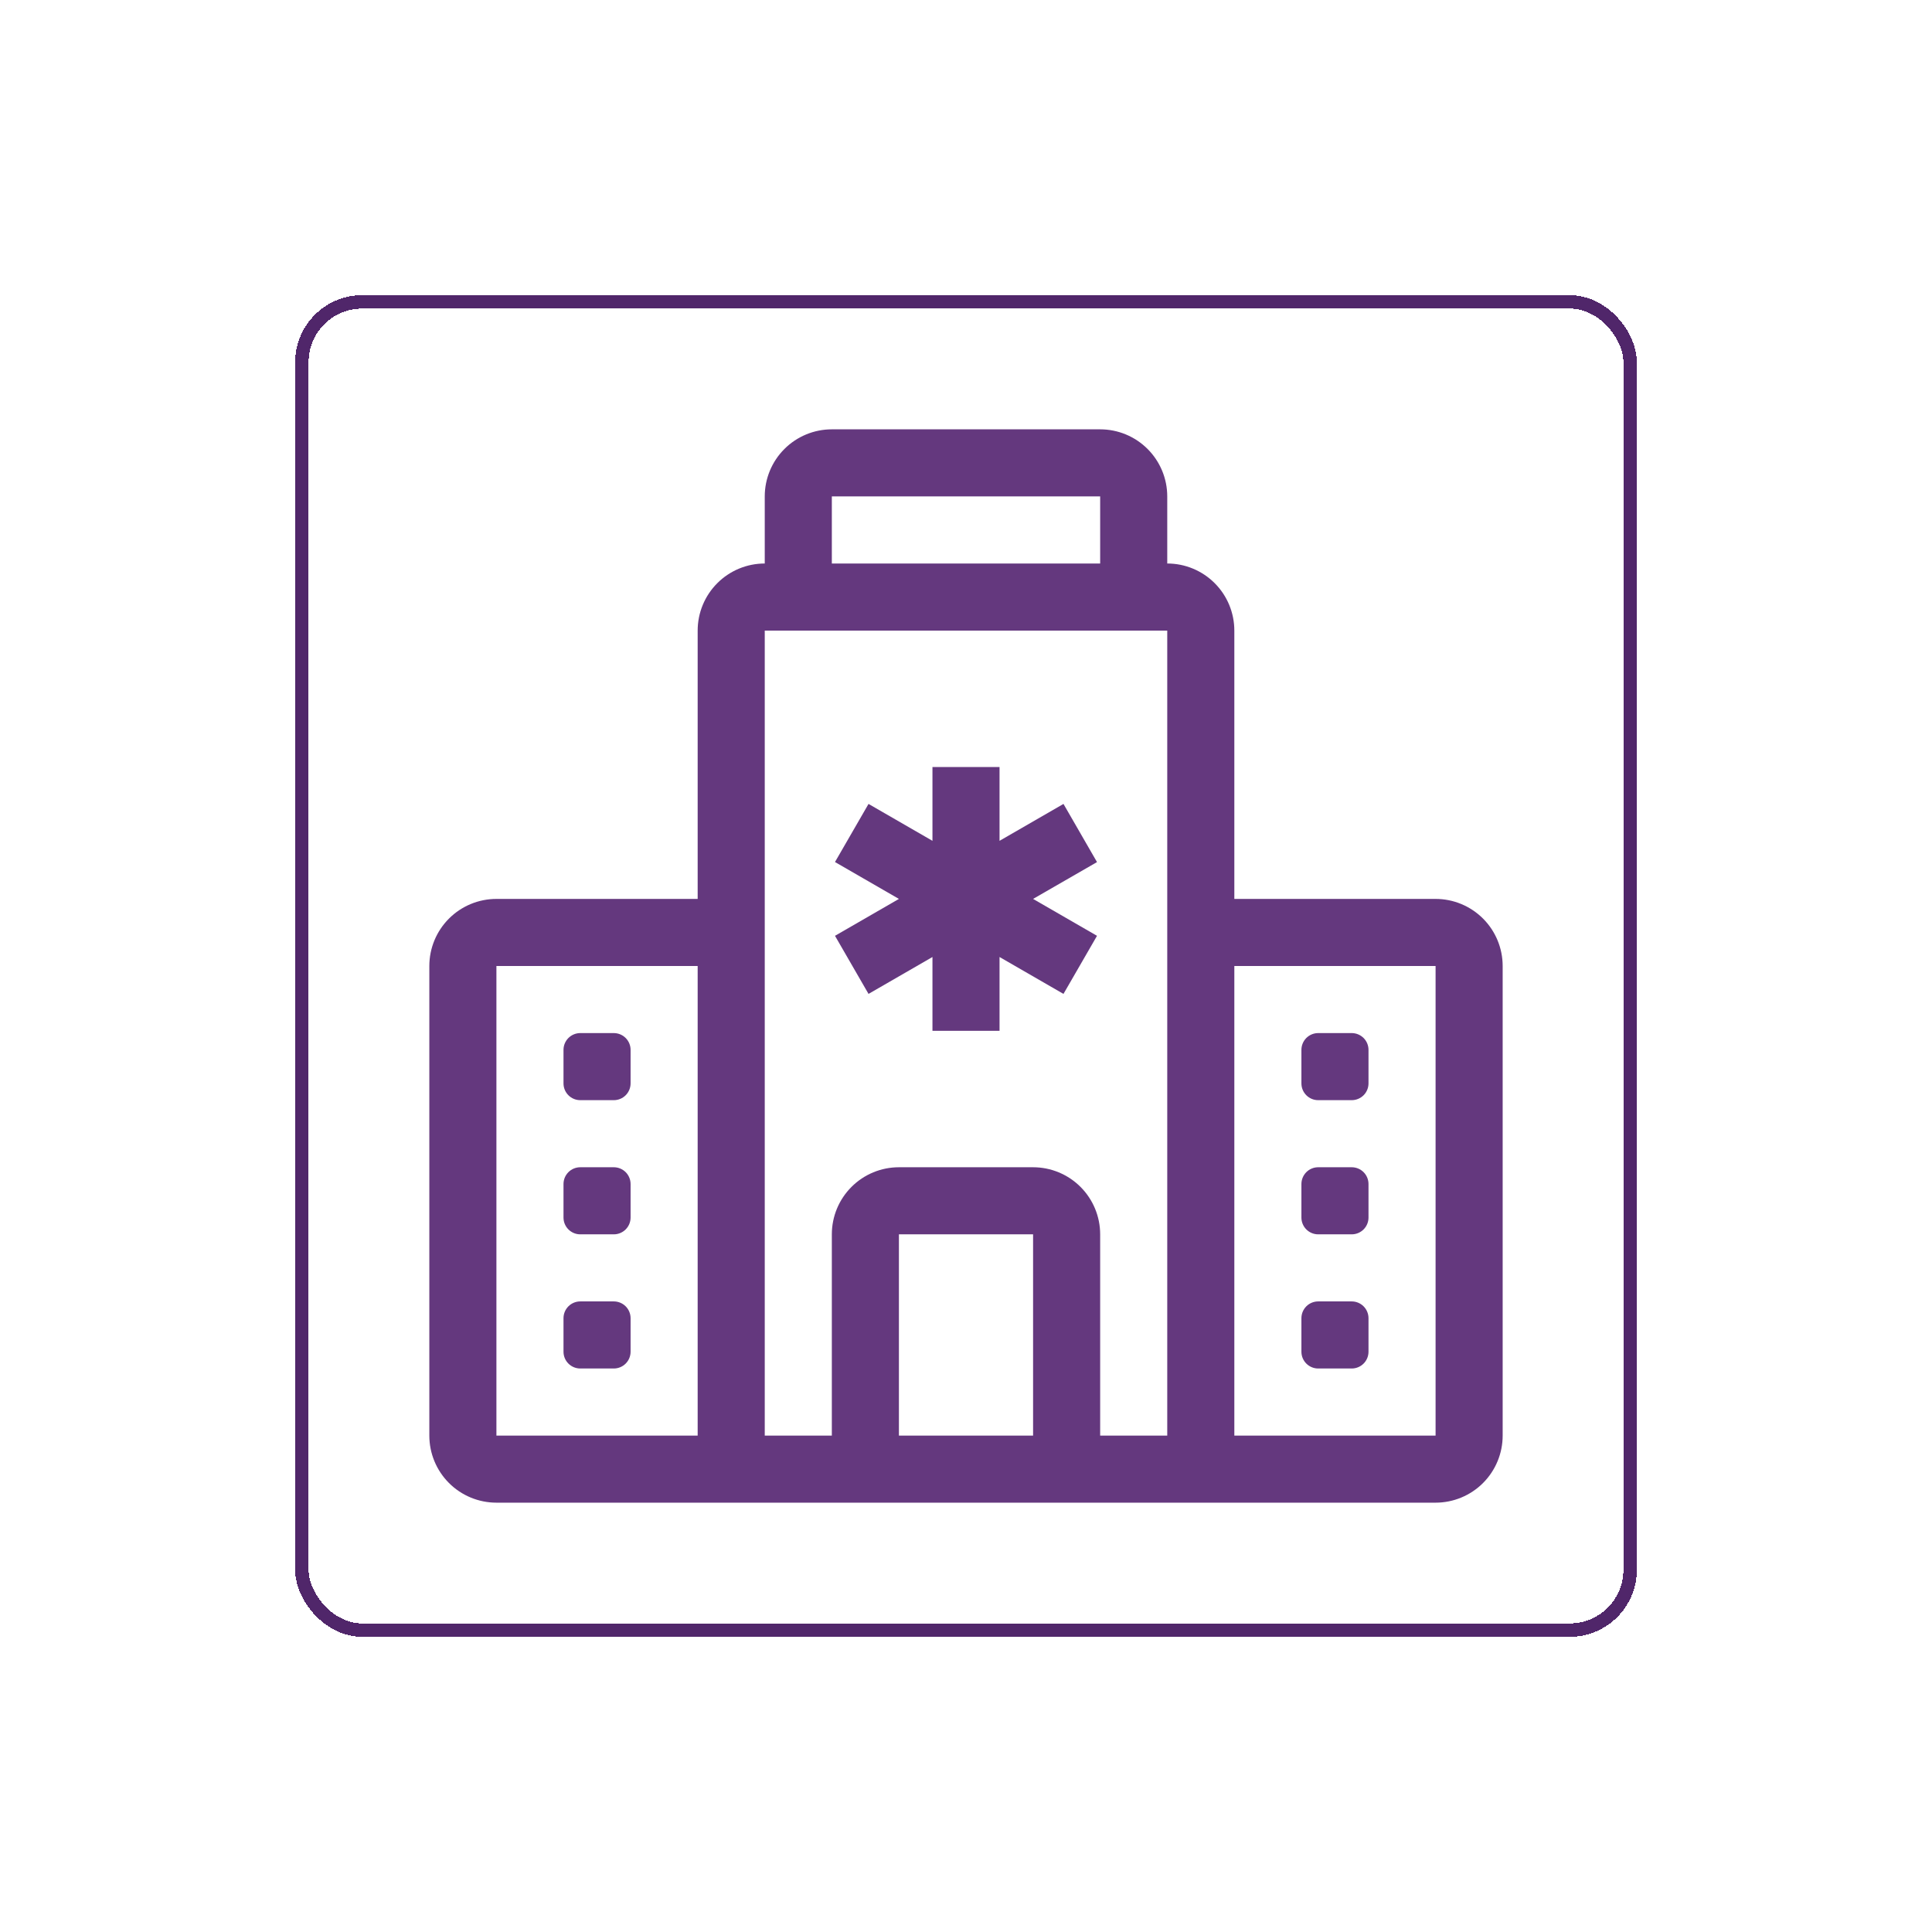 <svg width="144" height="144" viewBox="0 0 144 144" fill="none" xmlns="http://www.w3.org/2000/svg">
<g filter="url(#filter0_d_543_6556)">
<path d="M74.5 50.17V55.67L79.265 52.92L81.765 57.255L77 60L81.765 62.75L79.265 67.08L74.5 64.33V69.83H69.5V64.33L64.735 67.08L62.235 62.75L67 60L62.235 57.25L64.735 52.92L69.5 55.67V50.17H74.5V50.17ZM98.25 70C97.918 70 97.6 70.132 97.366 70.366C97.132 70.601 97 70.918 97 71.25V73.75C97 74.44 97.56 75 98.25 75H100.75C101.082 75 101.399 74.868 101.634 74.634C101.868 74.4 102 74.082 102 73.75V71.25C102 70.918 101.868 70.601 101.634 70.366C101.399 70.132 101.082 70 100.75 70H98.25ZM97 81.25C97 80.918 97.132 80.601 97.366 80.366C97.6 80.132 97.918 80 98.25 80H100.75C101.082 80 101.399 80.132 101.634 80.366C101.868 80.601 102 80.918 102 81.25V83.75C102 84.082 101.868 84.4 101.634 84.634C101.399 84.868 101.082 85 100.75 85H98.25C97.918 85 97.6 84.868 97.366 84.634C97.132 84.4 97 84.082 97 83.75V81.25ZM98.25 90C97.918 90 97.6 90.132 97.366 90.366C97.132 90.601 97 90.918 97 91.25V93.75C97 94.44 97.56 95 98.25 95H100.75C101.082 95 101.399 94.868 101.634 94.634C101.868 94.4 102 94.082 102 93.75V91.25C102 90.918 101.868 90.601 101.634 90.366C101.399 90.132 101.082 90 100.75 90H98.25ZM43.25 70C42.919 70 42.6 70.132 42.366 70.366C42.132 70.601 42 70.918 42 71.25V73.75C42 74.44 42.56 75 43.25 75H45.75C46.081 75 46.4 74.868 46.634 74.634C46.868 74.4 47 74.082 47 73.75V71.25C47 70.918 46.868 70.601 46.634 70.366C46.4 70.132 46.081 70 45.75 70H43.25ZM43.25 80C42.919 80 42.6 80.132 42.366 80.366C42.132 80.601 42 80.918 42 81.25V83.75C42 84.44 42.56 85 43.25 85H45.75C46.081 85 46.4 84.868 46.634 84.634C46.868 84.4 47 84.082 47 83.75V81.25C47 80.918 46.868 80.601 46.634 80.366C46.4 80.132 46.081 80 45.75 80H43.25ZM42 91.25C42 90.918 42.132 90.601 42.366 90.366C42.6 90.132 42.919 90 43.25 90H45.75C46.081 90 46.4 90.132 46.634 90.366C46.868 90.601 47 90.918 47 91.25V93.75C47 94.082 46.868 94.4 46.634 94.634C46.4 94.868 46.081 95 45.75 95H43.25C42.919 95 42.6 94.868 42.366 94.634C42.132 94.4 42 94.082 42 93.75V91.25Z" fill="#64387E"/>
<path d="M57 30C57 28.674 57.527 27.402 58.465 26.465C59.402 25.527 60.674 25 62 25H82C83.326 25 84.598 25.527 85.535 26.465C86.473 27.402 87 28.674 87 30V35C88.326 35 89.598 35.527 90.535 36.465C91.473 37.402 92 38.674 92 40V60H107C108.326 60 109.598 60.527 110.536 61.465C111.473 62.402 112 63.674 112 65V100C112 101.326 111.473 102.598 110.536 103.536C109.598 104.473 108.326 105 107 105H37C35.674 105 34.402 104.473 33.465 103.536C32.527 102.598 32 101.326 32 100V65C32 63.674 32.527 62.402 33.465 61.465C34.402 60.527 35.674 60 37 60H52V40C52 38.674 52.527 37.402 53.465 36.465C54.402 35.527 55.674 35 57 35V30ZM67 100H77V85H67V100ZM82 100H87V40H57V100H62V85C62 83.674 62.527 82.402 63.465 81.465C64.402 80.527 65.674 80 67 80H77C78.326 80 79.598 80.527 80.535 81.465C81.473 82.402 82 83.674 82 85V100ZM82 30H62V35H82V30ZM92 65V100H107V65H92ZM52 100V65H37V100H52Z" fill="#64387E"/>
<rect x="22.5" y="15.5" width="99" height="99" rx="4.5" stroke="#50266A" shape-rendering="crispEdges"/>
</g>
<defs>
<filter id="filter0_d_543_6556" x="0" y="0" width="144" height="144" filterUnits="userSpaceOnUse" color-interpolation-filters="sRGB">
<feFlood flood-opacity="0" result="BackgroundImageFix"/>
<feColorMatrix in="SourceAlpha" type="matrix" values="0 0 0 0 0 0 0 0 0 0 0 0 0 0 0 0 0 0 127 0" result="hardAlpha"/>
<feOffset dy="7"/>
<feGaussianBlur stdDeviation="11"/>
<feComposite in2="hardAlpha" operator="out"/>
<feColorMatrix type="matrix" values="0 0 0 0 0 0 0 0 0 0 0 0 0 0 0 0 0 0 0.25 0"/>
<feBlend mode="normal" in2="BackgroundImageFix" result="effect1_dropShadow_543_6556"/>
<feBlend mode="normal" in="SourceGraphic" in2="effect1_dropShadow_543_6556" result="shape"/>
</filter>
</defs>
</svg>

